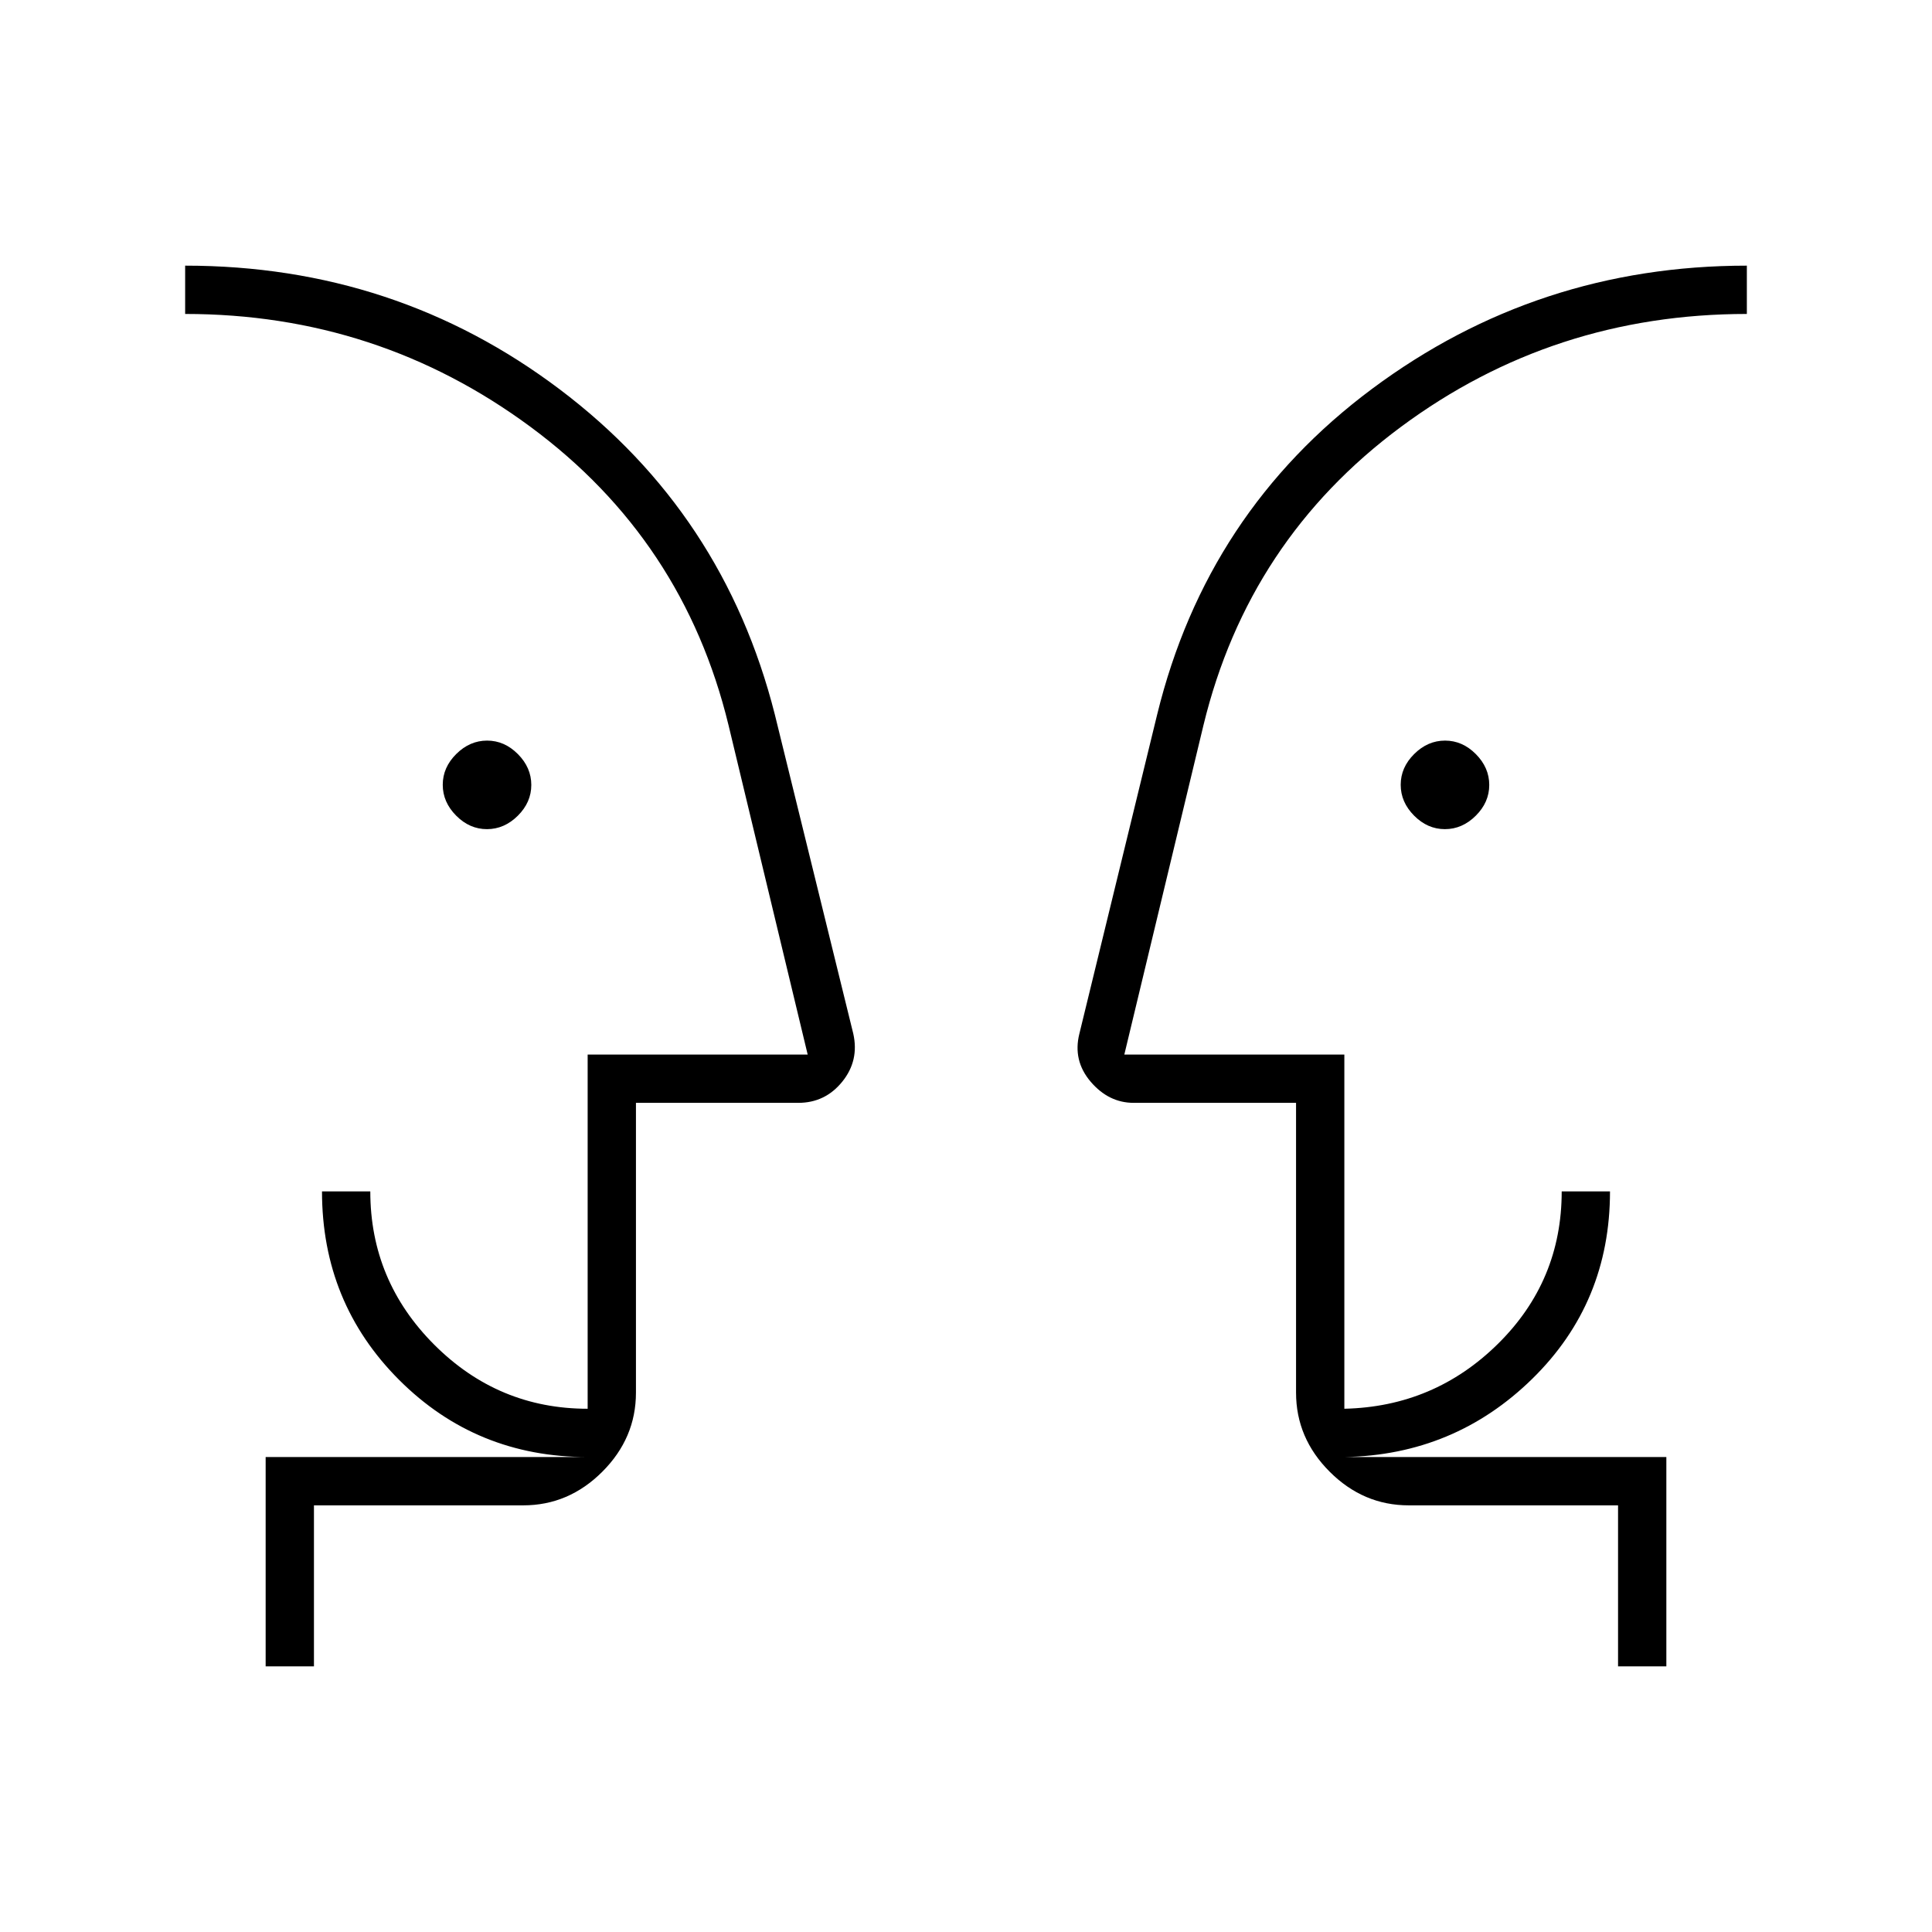 <svg xmlns="http://www.w3.org/2000/svg" height="40" viewBox="0 -960 960 960" width="40"><path d="M241.96-548q-8.63 0-15.29-6.7-6.67-6.71-6.67-15.34 0-8.63 6.7-15.29 6.71-6.67 15.34-6.67 8.63 0 15.29 6.7 6.67 6.71 6.67 15.34 0 8.63-6.7 15.29-6.71 6.67-15.34 6.67Zm476 0q-8.63 0-15.29-6.7-6.67-6.71-6.67-15.34 0-8.63 6.7-15.29 6.71-6.67 15.34-6.67 8.63 0 15.29 6.7 6.67 6.71 6.67 15.34 0 8.63-6.7 15.29-6.71 6.67-15.34 6.67ZM92-468Zm776 0ZM156-132h-24v-104h160q-55.33 0-93.67-38.33Q160-312.67 160-368h24q0 44.39 31.8 76.2Q247.61-260 292-260v-176h109.33L362-599.67q-22.33-92-98.3-148.16Q187.74-804 92-804v-24q104.67 0 186.17 61.5Q359.67-705 385-605l38.98 158.59Q427-433 418.5-422.5T396.67-412H316v144q0 22.58-16.71 39.29T260-212H156v80Zm672 0h-24v-80H700q-22.58 0-39.29-16.71T644-268v-144h-80.67q-12.42 0-21.38-10.5-8.95-10.5-5.62-23.83L575-605q24.67-100.67 106.83-161.83Q764-828 868-828v24q-96.26 0-171.96 56.17-75.71 56.16-98.04 148.16L558.67-436H668v176q44.67-1 76.33-32.26Q776-323.52 776-368h24q0 55.33-38.67 93.17Q722.67-237 668-236h160v104ZM316-236v-24 24Zm328 0v-24 24Z"/></svg>